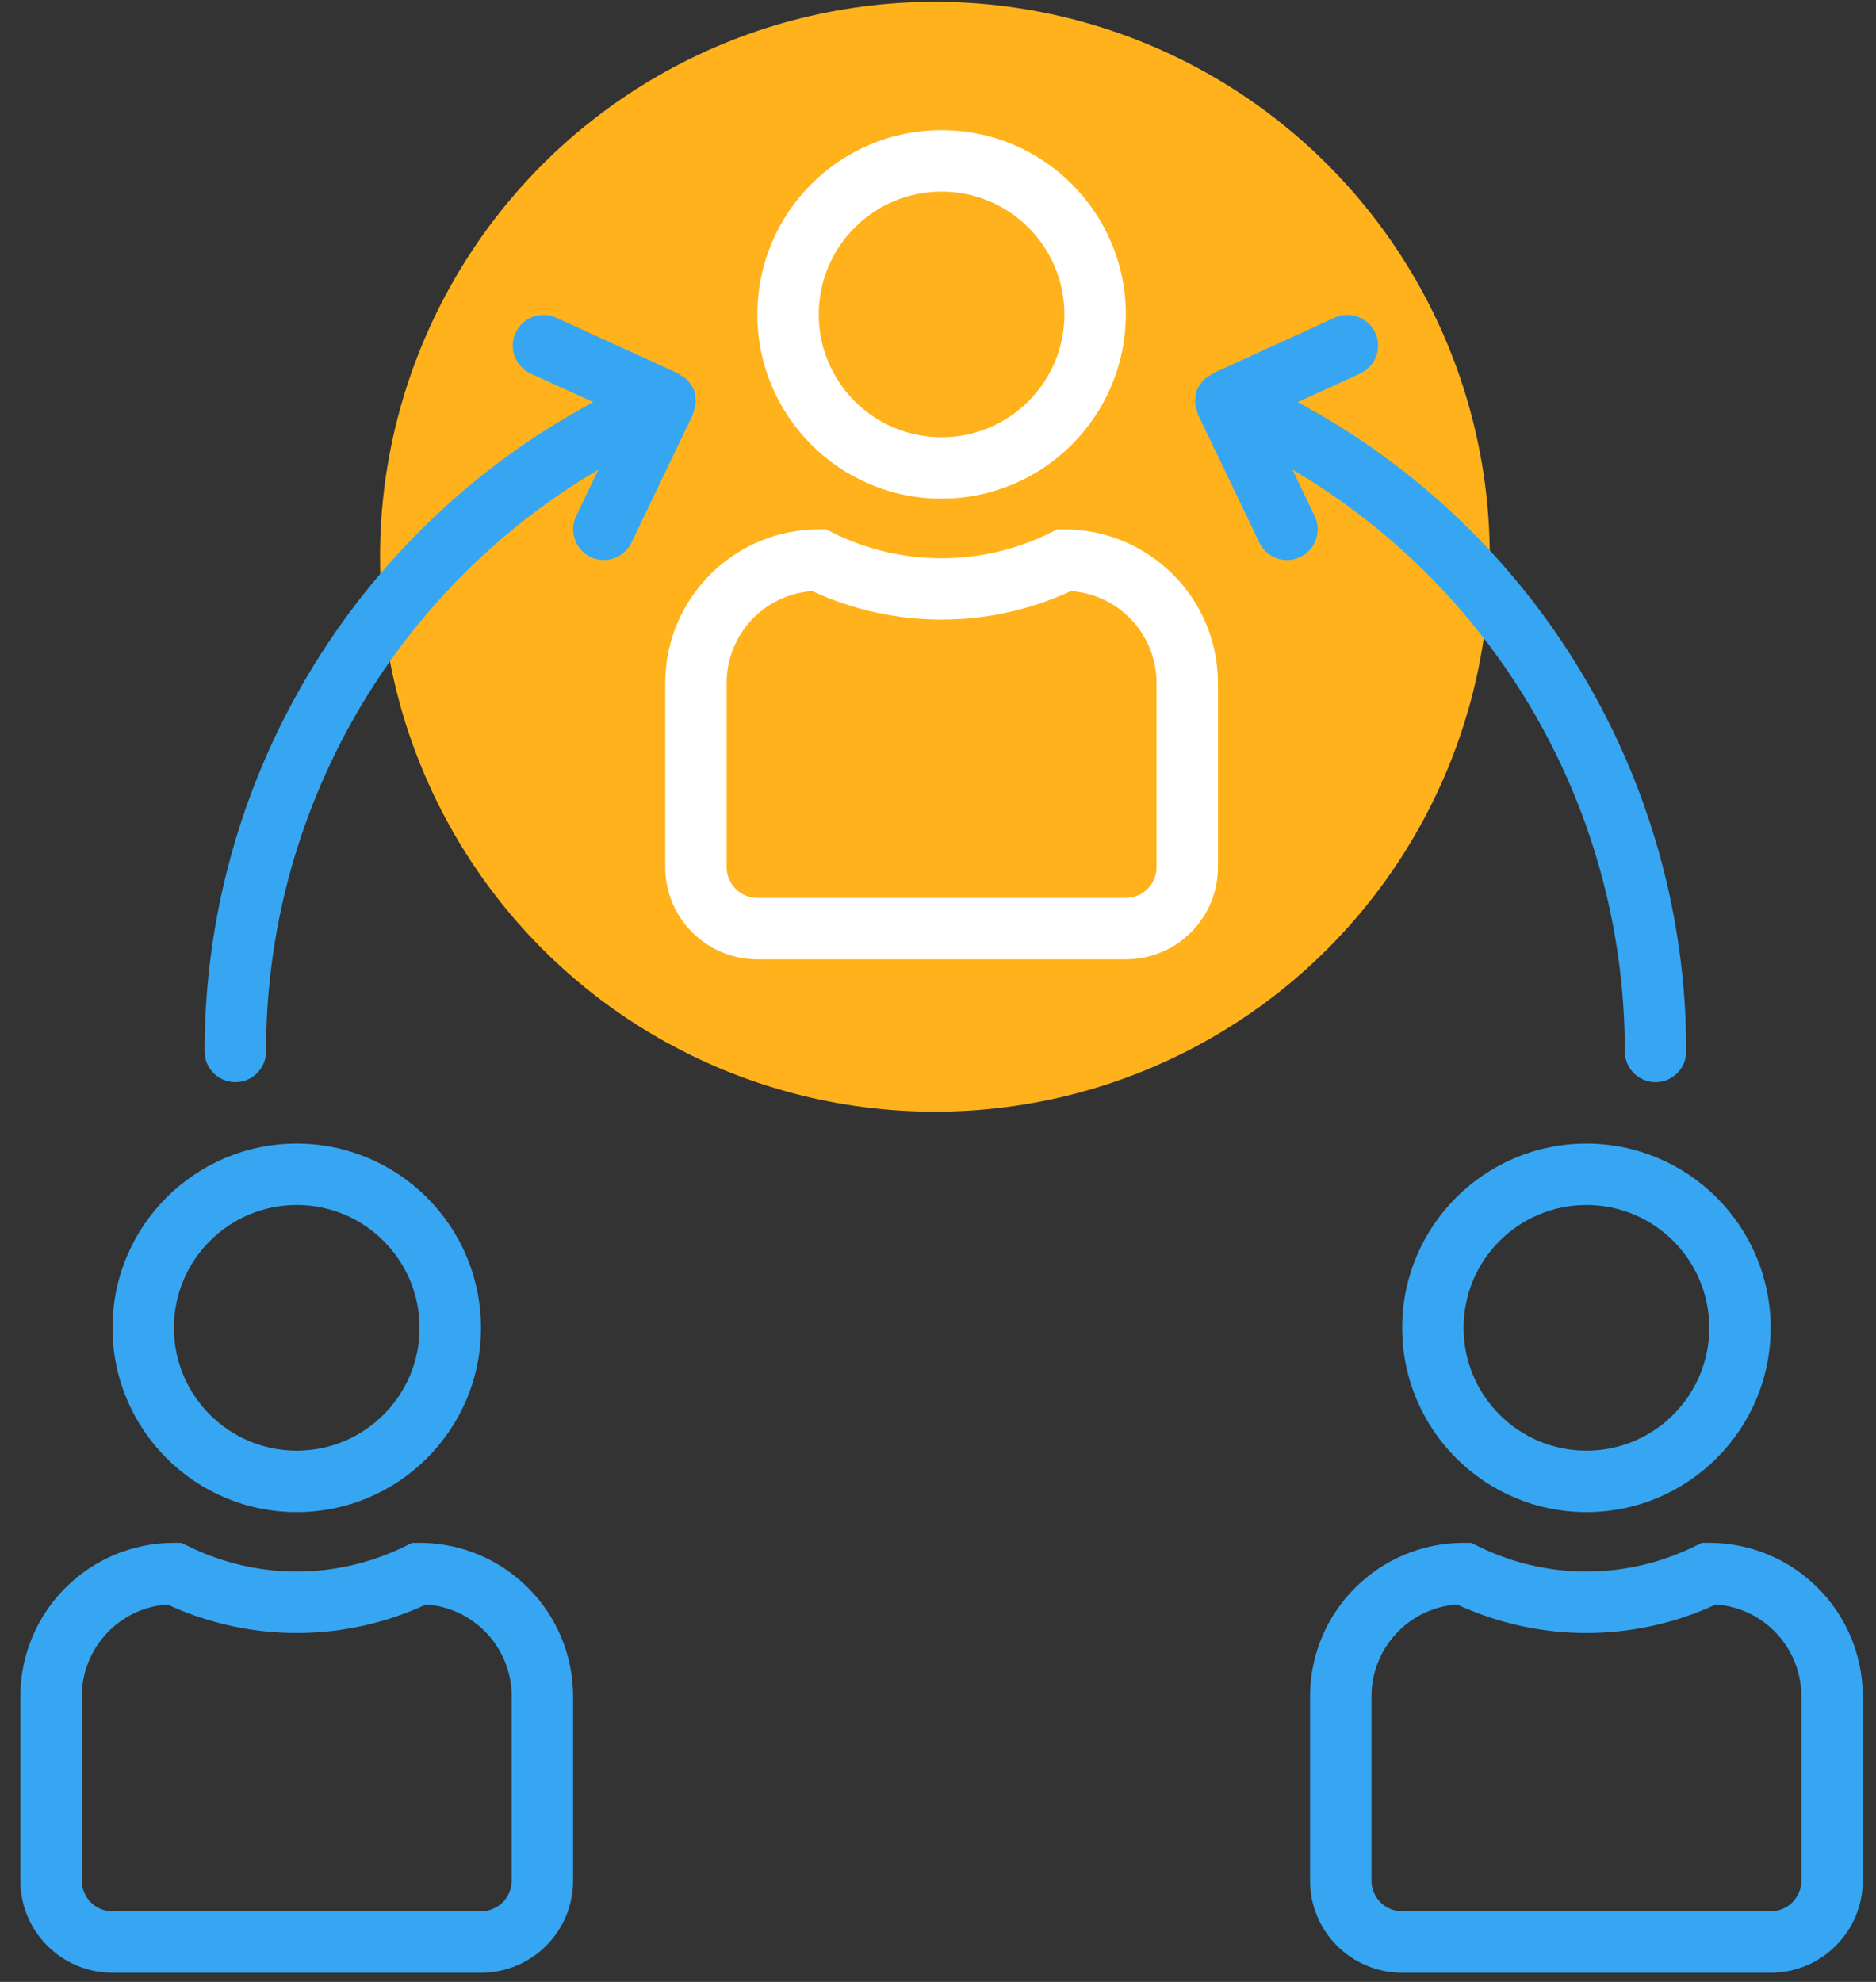 <svg width="71" height="75" viewBox="0 0 71 75" fill="none" xmlns="http://www.w3.org/2000/svg">
<rect x="0" y="0" width="71" height="75" fill="#333333" stroke="none"/>
<circle cx="35.383" cy="21.069" r="21" fill="#FFB21C"/>
<path d="M35.636 4.925C31.785 4.925 28.663 8.047 28.663 11.898C28.663 15.749 31.785 18.871 35.636 18.871C39.485 18.867 42.605 15.748 42.608 11.898C42.608 8.047 39.487 4.925 35.636 4.925ZM35.636 16.547C33.068 16.547 30.987 14.466 30.987 11.898C30.987 9.331 33.068 7.25 35.636 7.25C38.203 7.25 40.284 9.331 40.284 11.898C40.284 14.466 38.203 16.547 35.636 16.547Z" fill="white"/>
<path d="M40.284 20.033H40.01L39.765 20.155C37.164 21.45 34.107 21.45 31.507 20.155L31.262 20.033H30.987C27.78 20.037 25.18 22.636 25.177 25.844V32.817C25.177 34.742 26.737 36.303 28.663 36.303H42.609C44.534 36.303 46.095 34.742 46.095 32.817V25.844C46.091 22.636 43.492 20.037 40.284 20.033ZM43.771 32.817C43.771 33.458 43.25 33.979 42.609 33.979H28.663C28.021 33.979 27.501 33.458 27.501 32.817V25.844C27.501 24.015 28.915 22.497 30.74 22.367C33.845 23.808 37.427 23.808 40.532 22.367C42.356 22.497 43.77 24.015 43.771 25.844V32.817Z" fill="white"/>
<path d="M60.041 43.276C56.19 43.276 53.068 46.398 53.068 50.249C53.068 54.1 56.19 57.222 60.041 57.222C63.892 57.222 67.014 54.1 67.014 50.249C67.01 46.399 63.89 43.28 60.041 43.276ZM60.041 54.897C57.473 54.897 55.392 52.816 55.392 50.249C55.392 47.681 57.473 45.6 60.041 45.6C62.608 45.6 64.689 47.681 64.689 50.249C64.689 52.816 62.608 54.897 60.041 54.897Z" fill="#36A6F2"/>
<path d="M64.689 58.384H64.415L64.17 58.5C61.569 59.795 58.512 59.795 55.912 58.5L55.666 58.384H55.392C52.185 58.388 49.585 60.987 49.581 64.195V71.167C49.581 73.093 51.142 74.654 53.068 74.654H67.014C68.939 74.654 70.5 73.093 70.5 71.167V64.195C70.496 60.987 67.897 58.388 64.689 58.384ZM68.176 71.167C68.176 71.809 67.656 72.329 67.014 72.329H53.068C52.426 72.329 51.906 71.809 51.906 71.167V64.195C51.906 62.365 53.32 60.847 55.145 60.717C58.25 62.158 61.832 62.158 64.937 60.717C66.762 60.847 68.175 62.365 68.176 64.195V71.167Z" fill="#36A6F2"/>
<path d="M11.231 43.276C7.38 43.276 4.258 46.398 4.258 50.249C4.258 54.1 7.38 57.222 11.231 57.222C15.082 57.222 18.203 54.1 18.203 50.249C18.2 46.399 15.08 43.28 11.231 43.276ZM11.231 54.897C8.663 54.897 6.582 52.816 6.582 50.249C6.582 47.681 8.663 45.6 11.231 45.6C13.798 45.6 15.879 47.681 15.879 50.249C15.879 52.816 13.798 54.897 11.231 54.897Z" fill="#36A6F2"/>
<path d="M15.879 58.384H15.605L15.36 58.5C12.759 59.795 9.702 59.795 7.102 58.5L6.856 58.384H6.582C3.375 58.388 0.775 60.987 0.771 64.195V71.167C0.771 73.093 2.332 74.654 4.258 74.654H18.204C20.129 74.654 21.69 73.093 21.69 71.167V64.195C21.686 60.987 19.087 58.388 15.879 58.384ZM19.366 71.167C19.366 71.809 18.845 72.329 18.204 72.329H4.258C3.616 72.329 3.096 71.809 3.096 71.167V64.195C3.096 62.365 4.51 60.847 6.335 60.717C9.44 62.158 13.022 62.158 16.127 60.717C17.952 60.847 19.366 62.365 19.366 64.195V71.167Z" fill="#36A6F2"/>
<path d="M26.305 14.988C26.301 14.921 26.291 14.853 26.275 14.787C26.275 14.777 26.262 14.77 26.257 14.758C26.253 14.747 26.257 14.739 26.257 14.729C26.226 14.673 26.189 14.619 26.148 14.569C26.11 14.501 26.066 14.437 26.016 14.377C25.947 14.316 25.871 14.264 25.789 14.223C25.748 14.188 25.705 14.156 25.659 14.128L21.01 12.005C20.416 11.761 19.738 12.045 19.494 12.639C19.263 13.2 19.504 13.845 20.046 14.118L22.453 15.218C13.392 20.068 7.738 29.513 7.744 39.79C7.744 40.431 8.265 40.952 8.907 40.952C9.548 40.952 10.069 40.431 10.069 39.79C10.063 30.74 14.848 22.364 22.646 17.774L21.806 19.53C21.529 20.108 21.772 20.801 22.349 21.079C22.506 21.156 22.678 21.195 22.852 21.195C23.299 21.195 23.705 20.939 23.898 20.536L26.222 15.687C26.222 15.675 26.222 15.662 26.232 15.651C26.262 15.571 26.283 15.489 26.294 15.404C26.314 15.342 26.329 15.278 26.339 15.213C26.335 15.137 26.324 15.062 26.305 14.988Z" fill="#36A6F2"/>
<path d="M45.257 14.988C45.261 14.921 45.271 14.853 45.287 14.787C45.287 14.777 45.3 14.77 45.305 14.758C45.309 14.747 45.305 14.739 45.305 14.729C45.336 14.673 45.373 14.619 45.414 14.569C45.452 14.501 45.496 14.437 45.546 14.377C45.615 14.316 45.691 14.264 45.773 14.223C45.814 14.188 45.857 14.156 45.903 14.128L50.552 12.005C51.145 11.761 51.825 12.045 52.068 12.639C52.299 13.2 52.058 13.845 51.516 14.118L49.11 15.218C58.17 20.068 63.824 29.513 63.818 39.79C63.818 40.431 63.297 40.952 62.656 40.952C62.014 40.952 61.493 40.431 61.493 39.79C61.499 30.74 56.714 22.364 48.916 17.774L49.756 19.53C50.033 20.108 49.79 20.801 49.213 21.079C49.056 21.156 48.884 21.195 48.71 21.195C48.264 21.195 47.857 20.939 47.664 20.536L45.34 15.687C45.34 15.675 45.34 15.662 45.33 15.651C45.3 15.571 45.279 15.489 45.267 15.404C45.248 15.342 45.233 15.278 45.223 15.213C45.227 15.137 45.239 15.062 45.257 14.988Z" fill="#36A6F2"/>
</svg>

